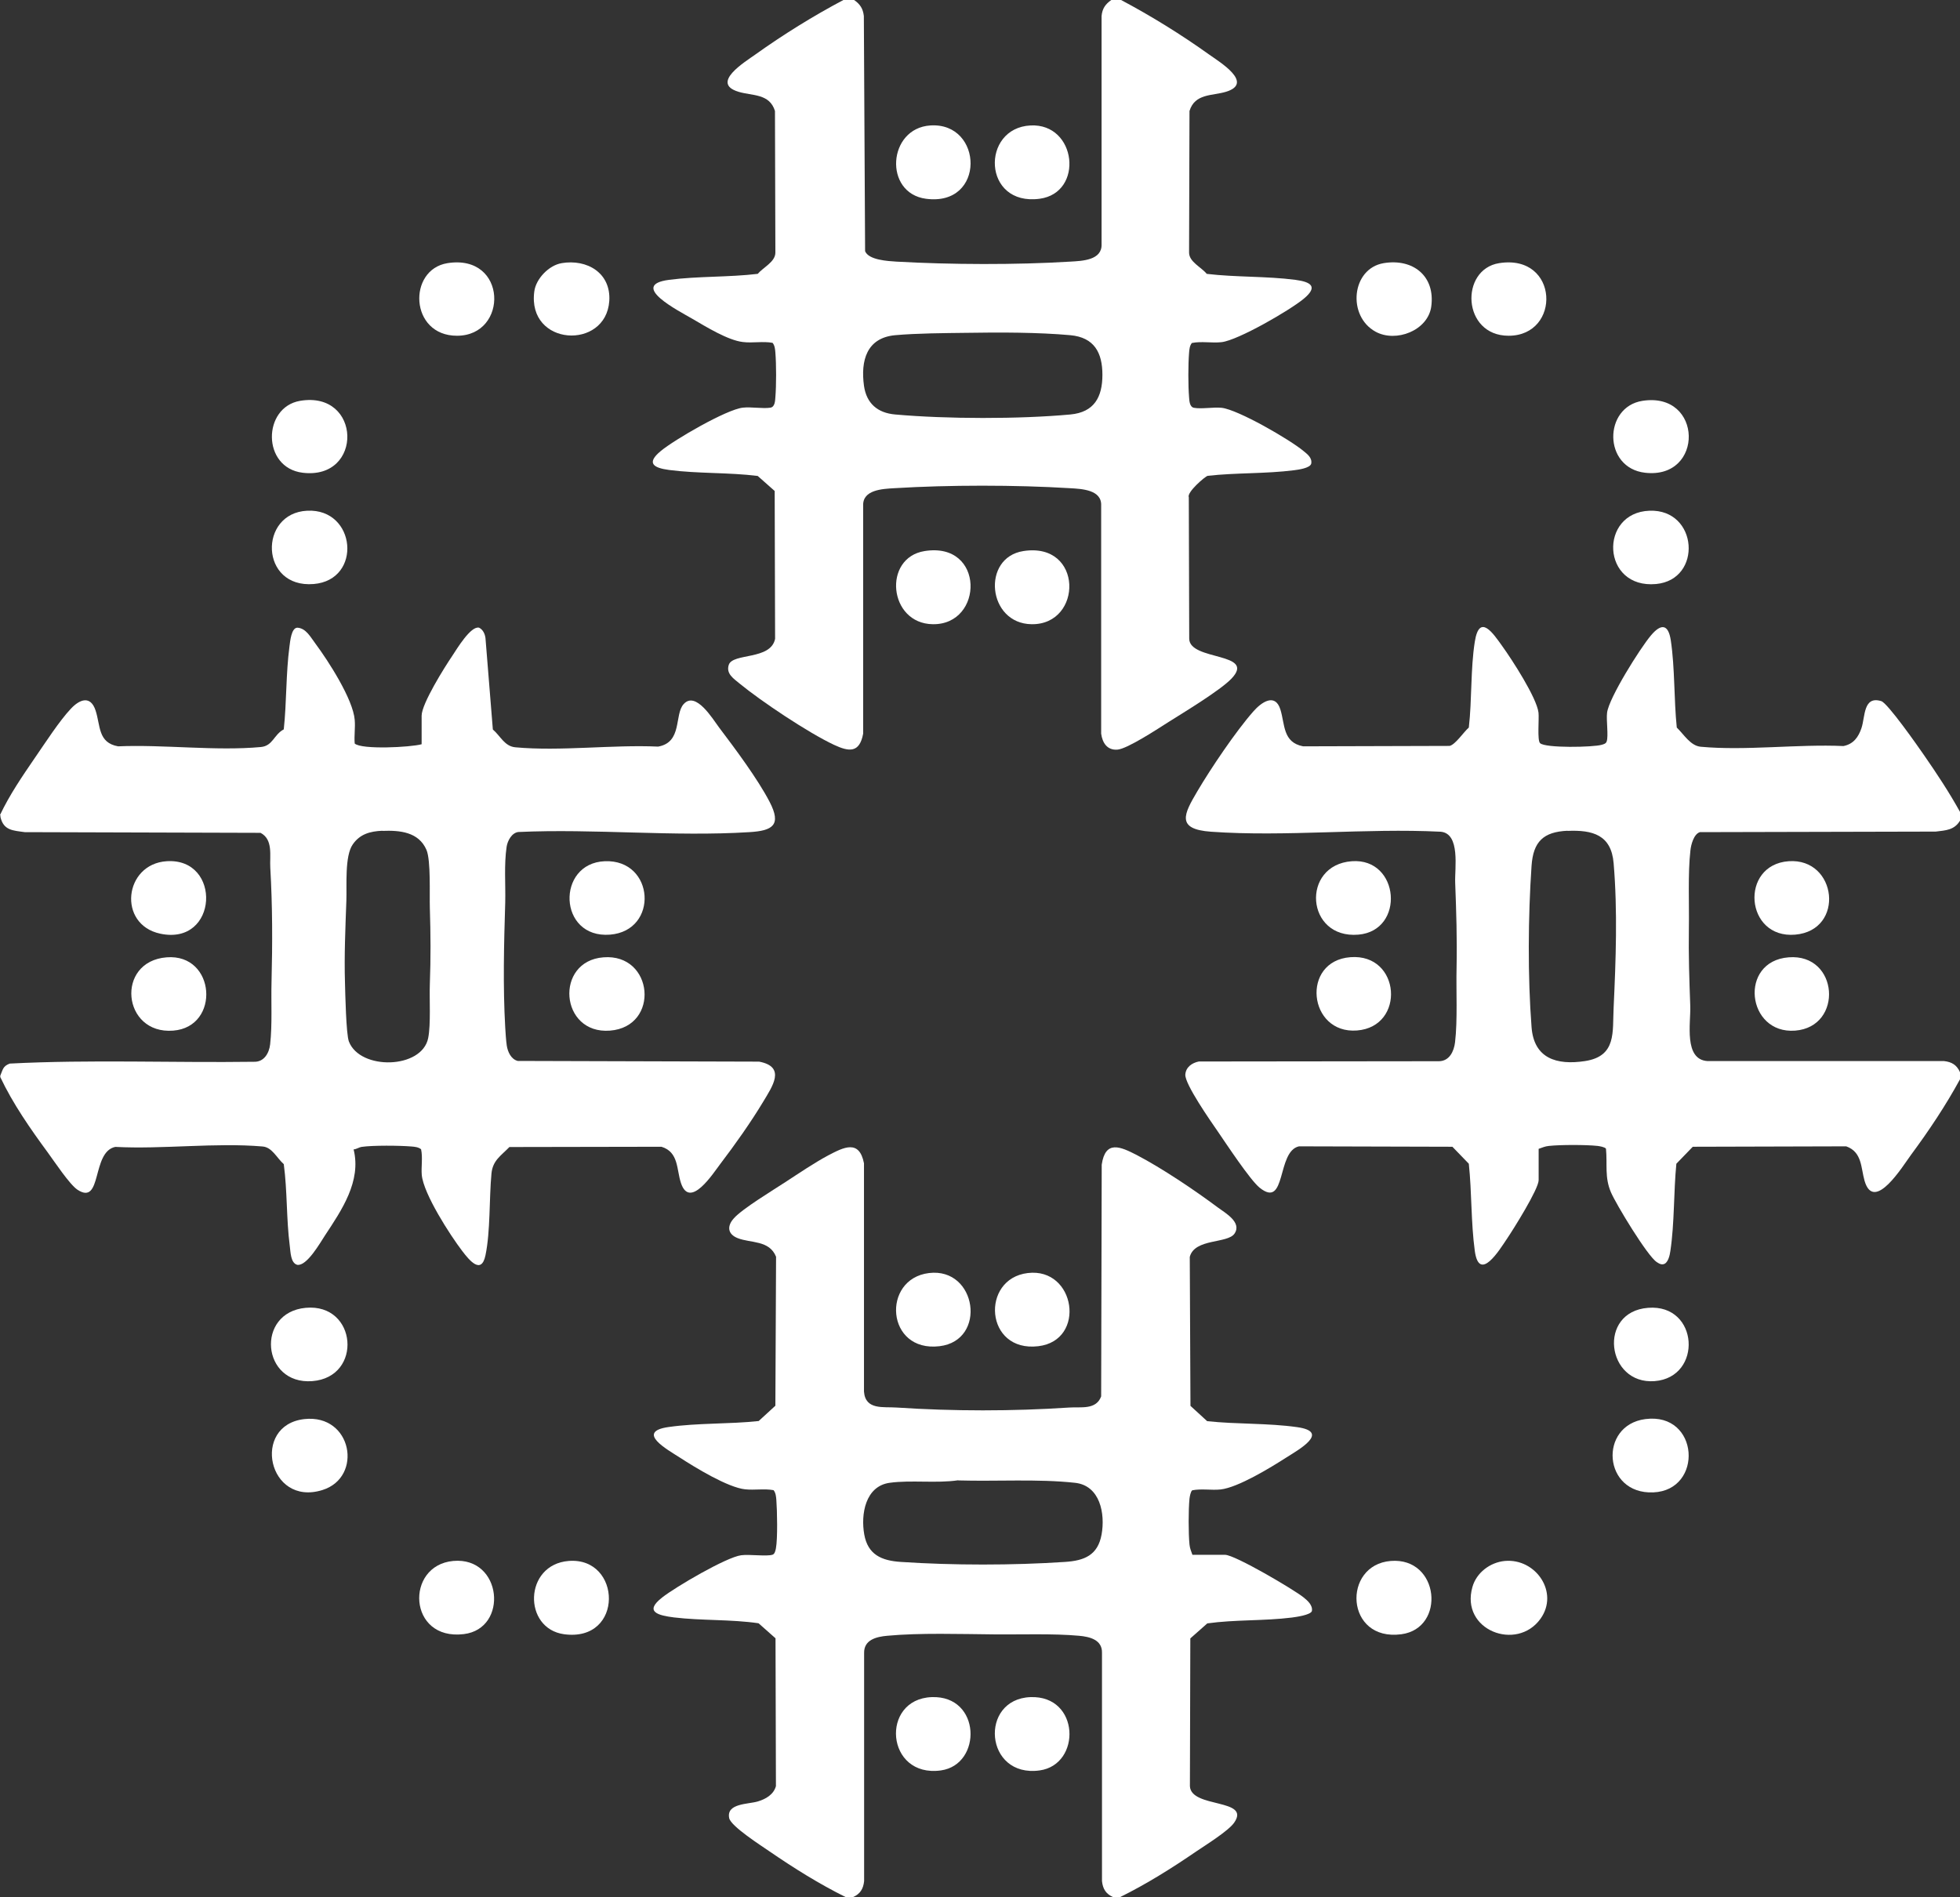 <?xml version="1.0" encoding="UTF-8"?>
<svg id="Layer_1" data-name="Layer 1" xmlns="http://www.w3.org/2000/svg" viewBox="0 0 140.9 136.4">
  <rect x="0" y="0" width="140.9" height="136.4" fill="#333333" stroke="none"/>
  <path fill="#FFFFFF" d="M0,58.6c.69-1.46,1.61-2.8,2.52-4.13.72-1.04,1.74-2.63,2.58-3.52.64-.68,1.41-.96,1.77.13s.16,2.32,1.62,2.58c3.29-.14,7.02.35,10.26.05.87-.08.93-.89,1.65-1.27.21-1.97.15-4,.41-5.97.05-.36.13-1.32.56-1.34.63.03.96.69,1.31,1.15.92,1.24,2.7,3.99,2.82,5.48.05.56-.05,1.14,0,1.7.5.45,4.02.27,4.81.05v-2.05c0-.86,1.65-3.49,2.2-4.3.32-.48,1.33-2.18,1.93-2.03.28.14.42.44.46.75l.53,6.57c.55.47.84,1.21,1.62,1.28,3.24.3,6.97-.2,10.26-.05,1.77-.31,1.15-2.31,1.84-3.06.87-.96,2.09,1.08,2.54,1.68,1.15,1.52,2.78,3.7,3.64,5.36s.23,2.07-1.46,2.17c-5.41.34-11.17-.26-16.61-.01-.47.06-.77.62-.84,1.06-.19,1.29-.07,2.69-.1,4-.09,2.97-.17,6.02,0,9,.02.35.06.96.11,1.29.07.46.31.99.79,1.11l17.35.05c1.97.37.94,1.8.29,2.89-.87,1.45-2.03,3.09-3.06,4.44-.52.68-2.21,3.34-2.85,1.39-.32-.96-.15-2.22-1.4-2.6l-10.93.02c-.62.64-1.2.96-1.29,1.91-.17,1.81-.07,4.15-.43,5.87-.3,1.45-1.19.32-1.66-.29-.88-1.15-2.79-4.11-2.92-5.48-.05-.61.08-1.24-.05-1.85-.2-.16-.46-.18-.7-.2-.85-.07-2.76-.09-3.58.03-.19.03-.37.17-.57.18.57,2.29-.86,4.37-2.06,6.19-.36.55-1.3,2.21-1.99,2.11-.48-.13-.48-.91-.54-1.37-.25-1.93-.17-3.93-.43-5.87-.51-.45-.84-1.22-1.53-1.27-3.37-.29-7.17.21-10.58.03-1.73.35-.92,4.26-2.72,3.08-.57-.38-1.66-2.03-2.13-2.67-1.25-1.7-2.52-3.52-3.42-5.43v-.1c.19-.44.18-.68.68-.87,5.82-.3,11.72-.05,17.57-.13.71.02,1.08-.62,1.15-1.26.16-1.43.06-3.05.1-4.5.07-2.77.07-5.43-.09-8.2-.05-.85.22-2.02-.7-2.5l-16.95-.05c-.86-.12-1.53-.12-1.75-1.1v-.1ZM27.48,59.73c-.87.04-1.6.23-2.12.98-.59.84-.42,2.97-.46,4.04-.07,1.95-.16,3.94-.1,5.91.02.77.08,3.68.28,4.22.8,2.09,5.25,1.99,5.7-.24.2-1,.08-2.8.12-3.88.07-1.91.06-3.59,0-5.49-.03-.96.08-3.4-.24-4.16-.56-1.3-1.92-1.42-3.18-1.37Z"/>
  <path fill="#FFFFFF" d="M61.4,0c.43.3.64.62.7,1.15l.09,16.91c.26.64,1.64.71,2.25.75,3.9.22,8.6.24,12.5,0,.87-.05,2.29-.1,2.25-1.25V1.15c.05-.53.27-.85.7-1.15h.7c2.17,1.15,4.33,2.49,6.33,3.92.74.53,3.27,2.05,1.21,2.68-.99.3-2.23.11-2.62,1.38l-.03,10.18c0,.67.87,1.04,1.27,1.53,2.08.25,4.31.16,6.37.43,1.13.15,1.66.49.59,1.37-.99.82-4.7,2.97-5.89,3.11-.7.08-1.44-.08-2.14.06-.16.2-.18.46-.2.7-.07.86-.07,2.35,0,3.21.02.26.04.69.35.75.55.1,1.38-.06,1.99,0,1.18.13,4.91,2.29,5.89,3.11.28.23.63.49.55.91-.09.32-.93.43-1.24.47-2.04.26-4.15.17-6.2.4-.19.04-1.52,1.19-1.36,1.54l.03,10.18c.03,1.6,4.87.95,3.03,2.87-.82.85-3.39,2.4-4.5,3.1-.73.46-2.99,1.96-3.71,2s-1.06-.49-1.15-1.15v-16.4c.05-1.14-1.39-1.2-2.25-1.25-3.92-.24-8.68-.24-12.61,0-.86.05-2.29.11-2.25,1.25v16.4c-.26,1.4-1.01,1.31-2.1.8-1.83-.86-5.21-3.11-6.79-4.41-.42-.35-.98-.7-.77-1.34.29-.87,3.02-.32,3.33-1.87l-.03-10.63-1.22-1.08c-2.07-.26-4.31-.16-6.37-.43-1.13-.15-1.66-.49-.59-1.37.98-.81,4.71-2.98,5.89-3.11.61-.07,1.44.09,1.99,0,.32-.06.33-.49.35-.75.07-.86.07-2.35,0-3.21-.02-.24-.04-.5-.2-.7-.7-.13-1.44.03-2.14-.06-1.07-.12-2.67-1.11-3.63-1.67s-4.62-2.42-1.67-2.8c2.06-.27,4.29-.18,6.37-.43.41-.48,1.27-.86,1.27-1.53l-.03-10.18c-.39-1.27-1.64-1.08-2.62-1.38-2.05-.62.47-2.15,1.21-2.68,2-1.43,4.16-2.77,6.33-3.92h.7ZM69.48,23.93c-1.6.02-3.55.03-5.13.17-2.05.19-2.49,1.83-2.24,3.64.18,1.26.97,1.95,2.24,2.06,3.69.33,8.91.34,12.6,0,1.71-.16,2.3-1.25,2.3-2.85s-.59-2.69-2.3-2.85c-2.3-.21-5.14-.21-7.47-.17Z"/>
  <path fill="#FFFFFF" d="M140.9,77.6c-1.03,1.89-2.24,3.7-3.52,5.43-.57.77-2.66,4.21-3.34,1.87-.27-.94-.17-2.07-1.32-2.48l-11.03.03-1.18,1.22c-.2,2.03-.13,4.27-.43,6.27-.04.3-.17.93-.54.96-.18.02-.3-.07-.44-.16-.67-.43-2.92-4.15-3.29-5.01-.47-1.09-.25-2-.36-3.14-.08-.12-.45-.18-.6-.2-.85-.09-2.65-.09-3.5,0-.3.03-.47.12-.74.21v2.25c0,.64-1.82,3.54-2.28,4.22-.52.77-1.99,3.19-2.31.87-.28-2.06-.21-4.2-.43-6.27l-1.18-1.22-11.03-.03c-1.62.36-.88,4.53-2.82,2.98-.69-.55-2.43-3.2-3.03-4.07-.49-.71-2.36-3.38-2.32-4.07.04-.54.48-.84.97-.94l17.28-.02c.74-.02,1.06-.71,1.14-1.36.19-1.59.07-3.74.11-5.39.04-2.1-.02-3.99-.1-6.09-.04-1.02.39-3.53-1.04-3.66-5.39-.27-11.16.38-16.51,0-2.54-.18-1.95-1.27-.99-2.9s2.76-4.31,4.04-5.76c.56-.64,1.55-1.34,1.93-.14.34,1.07.16,2.38,1.64,2.66l10.53-.03c.42-.1,1.01-1,1.38-1.32.23-1.98.12-4.22.43-6.17.33-2.1,1.34-.57,1.97.31.7.97,2.48,3.71,2.61,4.79.05.44-.1,1.98.11,2.19.37.37,3.83.3,4.43.12.14-.04.31-.08.36-.24.14-.41-.04-1.52.03-2.07.13-1.06,2.38-4.64,3.15-5.55.72-.86,1.25-.84,1.43.35.3,2,.22,4.24.43,6.27.51.49.98,1.31,1.72,1.38,3.24.3,6.98-.2,10.26-.05.72-.14,1.08-.64,1.3-1.3.27-.81.12-2.33,1.42-1.93.46.14,2.63,3.24,3.05,3.85.93,1.34,1.83,2.7,2.62,4.13v.6c-.41.69-1.01.71-1.75.8l-16.96.04c-.44.14-.64.91-.68,1.32-.19,1.65-.08,3.88-.11,5.59-.03,1.93.03,3.67.1,5.59.04,1.23-.48,3.85,1.24,3.96h17c.56.06.92.28,1.15.8v.5ZM112.68,59.73c-1.73.08-2.46.78-2.58,2.52-.25,3.65-.28,7.96,0,11.6.17,2.25,1.8,2.75,3.84,2.44,2.29-.35,1.97-2.1,2.06-3.84.16-3.44.29-6.94,0-10.39-.17-2.03-1.5-2.4-3.32-2.32Z"/>
  <path fill="#FFFFFF" d="M60.8,136.4c-1.9-.94-3.72-2.08-5.47-3.28-.59-.41-2.79-1.81-2.91-2.4-.22-1.08,1.38-.99,2.06-1.2.57-.17,1.13-.49,1.3-1.1l-.03-10.63-1.22-1.08c-2-.29-4.07-.18-6.08-.42-1.1-.14-2.19-.39-.84-1.44.94-.74,4.6-2.89,5.67-3.03.59-.08,1.85.1,2.26-.04.16-.05.21-.31.24-.46.13-.7.09-2.71.03-3.48-.02-.24-.04-.5-.2-.7-.67-.12-1.37.01-2.04-.06-1.25-.13-3.6-1.57-4.71-2.29-.87-.56-3.21-1.85-.79-2.19,2.12-.3,4.34-.2,6.47-.43l1.2-1.1.05-10.71c-.48-1.21-1.83-.97-2.76-1.34-.73-.29-.78-.87-.27-1.43.6-.68,2.83-2.03,3.7-2.6.97-.63,2.07-1.38,3.08-1.92,1.11-.58,2.23-1.17,2.57.57v16.41c.1,1.35,1.4,1.08,2.35,1.15,4.07.27,8.33.27,12.4,0,.83-.06,1.93.19,2.3-.8l.04-16.66c.26-1.79,1.34-1.3,2.51-.7,1.82.95,4.17,2.53,5.83,3.77.54.4,1.75,1.07,1.21,1.88-.49.74-2.87.33-3.22,1.68l.05,10.71,1.2,1.1c2.13.23,4.35.13,6.47.43,2.42.34.09,1.63-.79,2.19-1.12.72-3.46,2.15-4.71,2.29-.67.07-1.37-.07-2.04.06-.12.08-.18.45-.2.6-.08.81-.08,2.49,0,3.3.03.3.12.47.21.74h2.35c.7,0,4.93,2.49,5.64,3.06.29.23.67.57.6.98-.09.29-1.15.43-1.44.47-2,.25-4.07.14-6.08.42l-1.22,1.08-.03,10.63c.09,1.6,4.41.86,3.18,2.62-.41.59-2.05,1.61-2.73,2.07-1.75,1.2-3.57,2.34-5.47,3.28h-.5c-.52-.23-.74-.59-.8-1.15v-16.4c.03-.95-.87-1.17-1.65-1.24-1.86-.17-4.19-.08-6.1-.1-2.37-.02-5.35-.12-7.69.1-.78.07-1.68.29-1.66,1.24v16.4c-.06.56-.28.92-.8,1.15h-.5ZM68.88,106.43c-1.55.23-3.4-.03-4.92.18-1.76.24-2.09,2.28-1.83,3.72s1.23,1.88,2.63,1.97c3.75.25,8.05.25,11.8,0,1.39-.09,2.36-.48,2.63-1.97s-.1-3.53-1.92-3.72c-2.65-.29-5.68-.09-8.37-.17Z"/>
  <path fill="#FFFFFF" d="M108.18,112.23c2.23-.2,3.92,2.27,2.56,4.16-1.7,2.37-5.78.82-4.89-2.29.29-1.03,1.27-1.77,2.33-1.87Z"/>
  <path fill="#FFFFFF" d="M21.98,94.03c3.7-.34,4.12,4.99.47,5.27s-4.09-4.94-.47-5.27Z"/>
  <path fill="#FFFFFF" d="M22.08,36.72c3.53-.18,3.99,4.98.47,5.27-3.88.32-3.97-5.1-.47-5.27Z"/>
  <path fill="#FFFFFF" d="M118.58,36.72c3.5-.13,3.83,4.96.47,5.27-3.93.36-4.12-5.14-.47-5.27Z"/>
  <path fill="#FFFFFF" d="M118.48,94.03c3.66-.29,3.94,5,.47,5.27s-4.13-4.99-.47-5.27Z"/>
  <path fill="#FFFFFF" d="M118.28,102.03c3.89-.51,4.2,5.12.57,5.27s-3.95-4.83-.57-5.27Z"/>
  <path fill="#FFFFFF" d="M99.98,112.23c3.51-.28,3.98,4.84.76,5.27-4.05.54-4.27-4.99-.76-5.27Z"/>
  <path fill="#FFFFFF" d="M40.88,112.23c3.82-.3,4,5.84-.32,5.27-2.98-.4-2.91-5.01.32-5.27Z"/>
  <path fill="#FFFFFF" d="M21.88,102.03c3.44-.38,4.24,4.18,1.3,5.1-3.92,1.23-5.14-4.67-1.3-5.1Z"/>
  <path fill="#FFFFFF" d="M32.58,112.23c3.53-.32,4,4.87.76,5.26-4.02.49-4.24-4.94-.76-5.26Z"/>
  <path fill="#FFFFFF" d="M40.37,18.92c1.84-.31,3.56.71,3.43,2.72-.24,3.56-5.92,3.26-5.39-.69.12-.91,1.05-1.88,1.97-2.03Z"/>
  <path fill="#FFFFFF" d="M99.47,18.92c2.1-.35,3.72.92,3.42,3.12-.24,1.73-2.54,2.61-4,1.81-2.06-1.12-1.74-4.54.58-4.93Z"/>
  <path fill="#FFFFFF" d="M21.57,28.82c4.43-.75,4.57,5.7.19,5.17-2.95-.36-2.89-4.71-.19-5.17Z"/>
  <path fill="#FFFFFF" d="M118.07,28.82c4.37-.68,4.45,5.66.19,5.17-3.03-.35-3-4.73-.19-5.17Z"/>
  <path fill="#FFFFFF" d="M32.17,18.92c4.32-.68,4.4,5.22.68,5.22-3.41,0-3.56-4.76-.68-5.22Z"/>
  <path fill="#FFFFFF" d="M107.77,18.92c4.32-.68,4.48,5.22.68,5.22-3.35,0-3.52-4.77-.68-5.22Z"/>
  <path fill="#FFFFFF" d="M43.38,68.83c3.62-.29,4.08,4.99.47,5.27s-4-5-.47-5.27Z"/>
  <path fill="#FFFFFF" d="M43.48,61.92c3.59-.14,3.9,5,.37,5.28-3.74.29-3.88-5.14-.37-5.28Z"/>
  <path fill="#FFFFFF" d="M97.08,68.82c3.62-.28,3.98,5,.47,5.27s-4.05-5-.47-5.27Z"/>
  <path fill="#FFFFFF" d="M73.57,39.62c4.32-.67,4.28,5.31.59,5.26-3.18-.04-3.62-4.79-.59-5.26Z"/>
  <path fill="#FFFFFF" d="M66.47,39.62c4.34-.69,4.26,5.31.59,5.26-3.19-.04-3.62-4.78-.59-5.26Z"/>
  <path fill="#FFFFFF" d="M97.18,61.92c3.45-.25,3.85,4.99.47,5.28-3.8.32-4.14-5.01-.47-5.28Z"/>
  <path fill="#FFFFFF" d="M73.88,91.53c3.45-.42,4.23,4.85.76,5.26-3.85.46-4.16-4.85-.76-5.26Z"/>
  <path fill="#FFFFFF" d="M66.78,91.53c3.45-.42,4.2,4.85.76,5.26-3.86.46-4.18-4.84-.76-5.26Z"/>
  <path fill="#FFFFFF" d="M74.08,122.02c3.56-.13,3.67,4.85.66,5.27-3.97.55-4.37-5.13-.66-5.27Z"/>
  <path fill="#FFFFFF" d="M66.98,122.02c3.56-.13,3.64,4.85.66,5.27-3.98.55-4.38-5.13-.66-5.27Z"/>
  <path fill="#FFFFFF" d="M11.98,61.92c3.99-.26,3.72,6.1-.46,5.21-3.09-.66-2.61-5.01.46-5.21Z"/>
  <path fill="#FFFFFF" d="M11.98,68.83c3.54-.28,3.88,5.01.47,5.27-3.67.29-4.17-4.98-.47-5.27Z"/>
  <path fill="#FFFFFF" d="M74.08,9.02c3.33-.17,3.86,4.84.66,5.27-4.12.55-4.24-5.09-.66-5.27Z"/>
  <path fill="#FFFFFF" d="M66.88,9.02c3.82-.25,4,5.85-.32,5.27-3.05-.41-2.75-5.07.32-5.27Z"/>
  <path fill="#FFFFFF" d="M128.58,68.83c3.61-.29,3.96,5,.47,5.27s-4.08-4.99-.47-5.27Z"/>
  <path fill="#FFFFFF" d="M128.58,61.92c3.49-.25,4.08,4.97.47,5.28s-4.01-5.02-.47-5.28Z"/>
</svg>